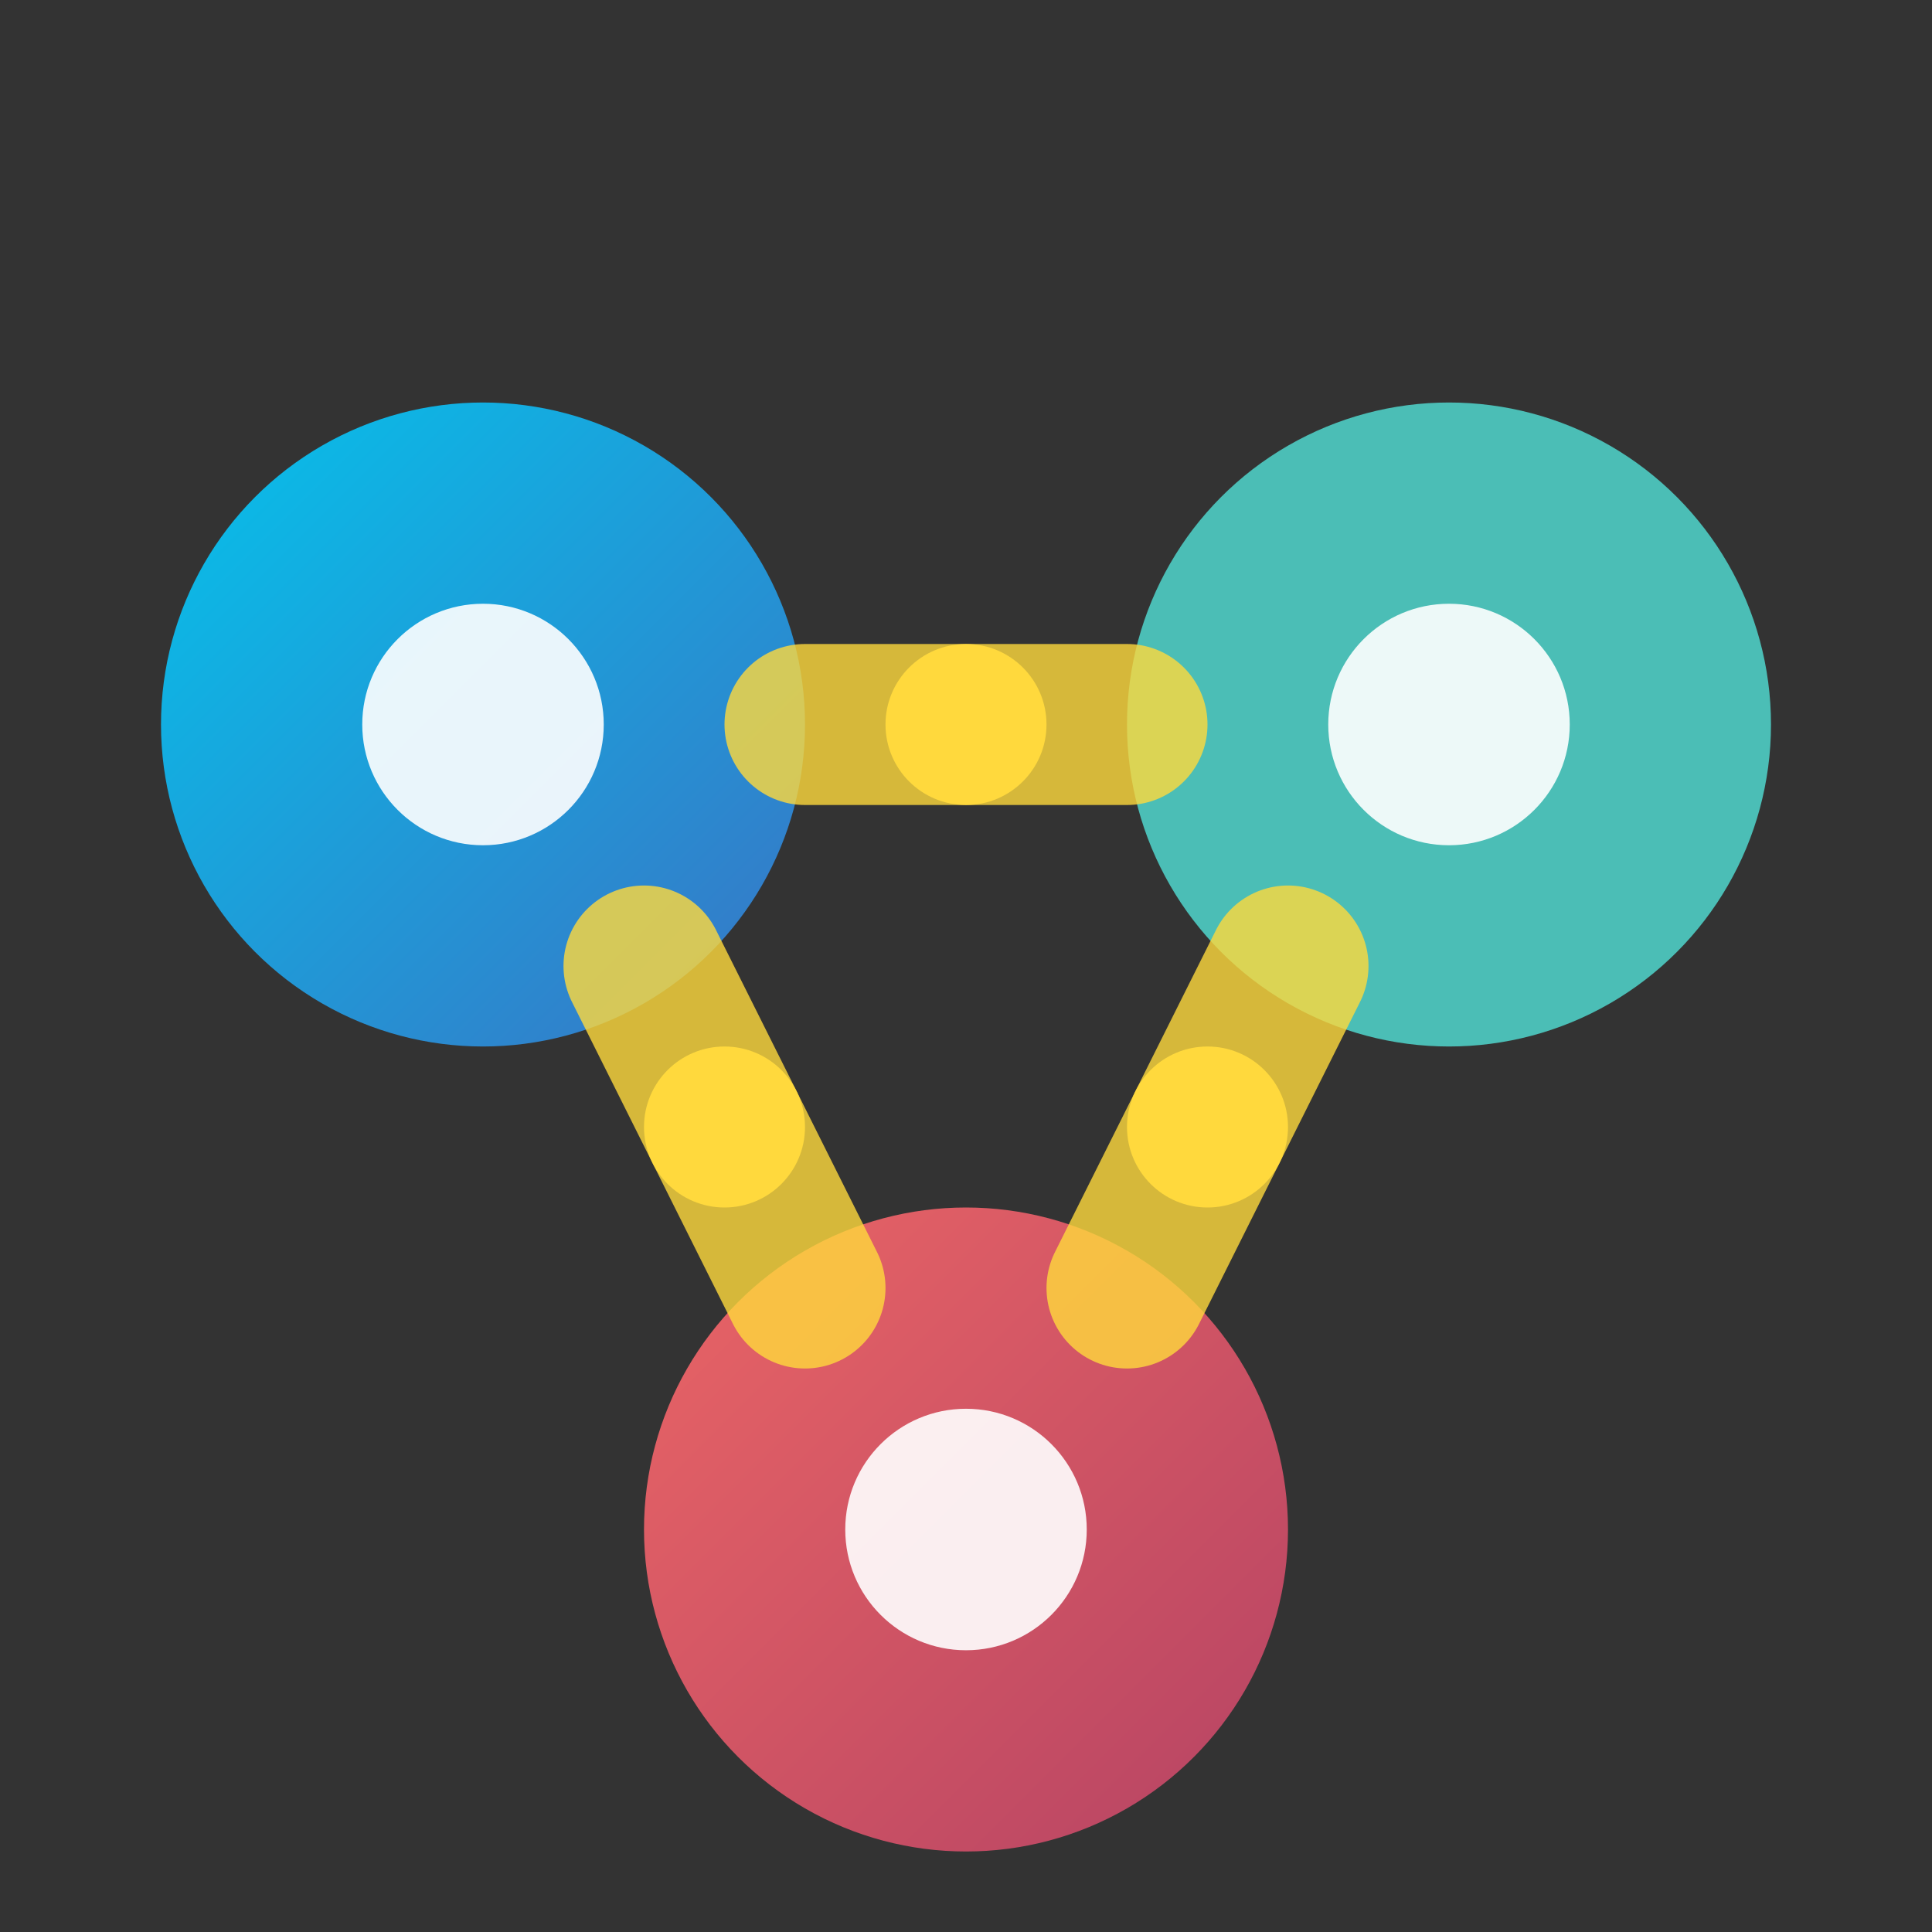 <svg width="24" height="24" viewBox="0 0 24 24" fill="none" xmlns="http://www.w3.org/2000/svg">
  <rect x="0" y="0" width="24" height="24" fill="#333333" stroke="none"/>
  <defs>
    <linearGradient id="ibcGradient1" x1="0%" y1="0%" x2="100%" y2="100%">
      <stop offset="0%" style="stop-color:#00D2FF;stop-opacity:1" />
      <stop offset="100%" style="stop-color:#3A7BD5;stop-opacity:1" />
    </linearGradient>
    <linearGradient id="ibcGradient2" x1="0%" y1="0%" x2="100%" y2="100%">
      <stop offset="0%" style="stop-color:#FF6B6B;stop-opacity:1" />
      <stop offset="100%" style="stop-color:#C44569;stop-opacity:1" />
    </linearGradient>
  </defs>

  <!-- Three blockchains -->
  <circle cx="6" cy="9" r="4" fill="url(#ibcGradient1)" opacity="0.9"/>
  <circle cx="18" cy="9" r="4" fill="#4ECDC4" opacity="0.9"/>
  <circle cx="12" cy="19" r="4" fill="url(#ibcGradient2)" opacity="0.9"/>

  <!-- Connection channels -->
  <path d="M10 9L14 9" stroke="#FFD93D" stroke-width="2" stroke-linecap="round" opacity="0.8"/>
  <path d="M8 12L10 16" stroke="#FFD93D" stroke-width="2" stroke-linecap="round" opacity="0.8"/>
  <path d="M16 12L14 16" stroke="#FFD93D" stroke-width="2" stroke-linecap="round" opacity="0.8"/>

  <!-- Center nodes -->
  <circle cx="6" cy="9" r="1.5" fill="#ffffff" opacity="0.9"/>
  <circle cx="18" cy="9" r="1.5" fill="#ffffff" opacity="0.9"/>
  <circle cx="12" cy="19" r="1.5" fill="#ffffff" opacity="0.9"/>

  <!-- Moving packets -->
  <circle cx="12" cy="9" r="1" fill="#FFD93D"/>
  <circle cx="9" cy="14" r="1" fill="#FFD93D"/>
  <circle cx="15" cy="14" r="1" fill="#FFD93D"/>
</svg>